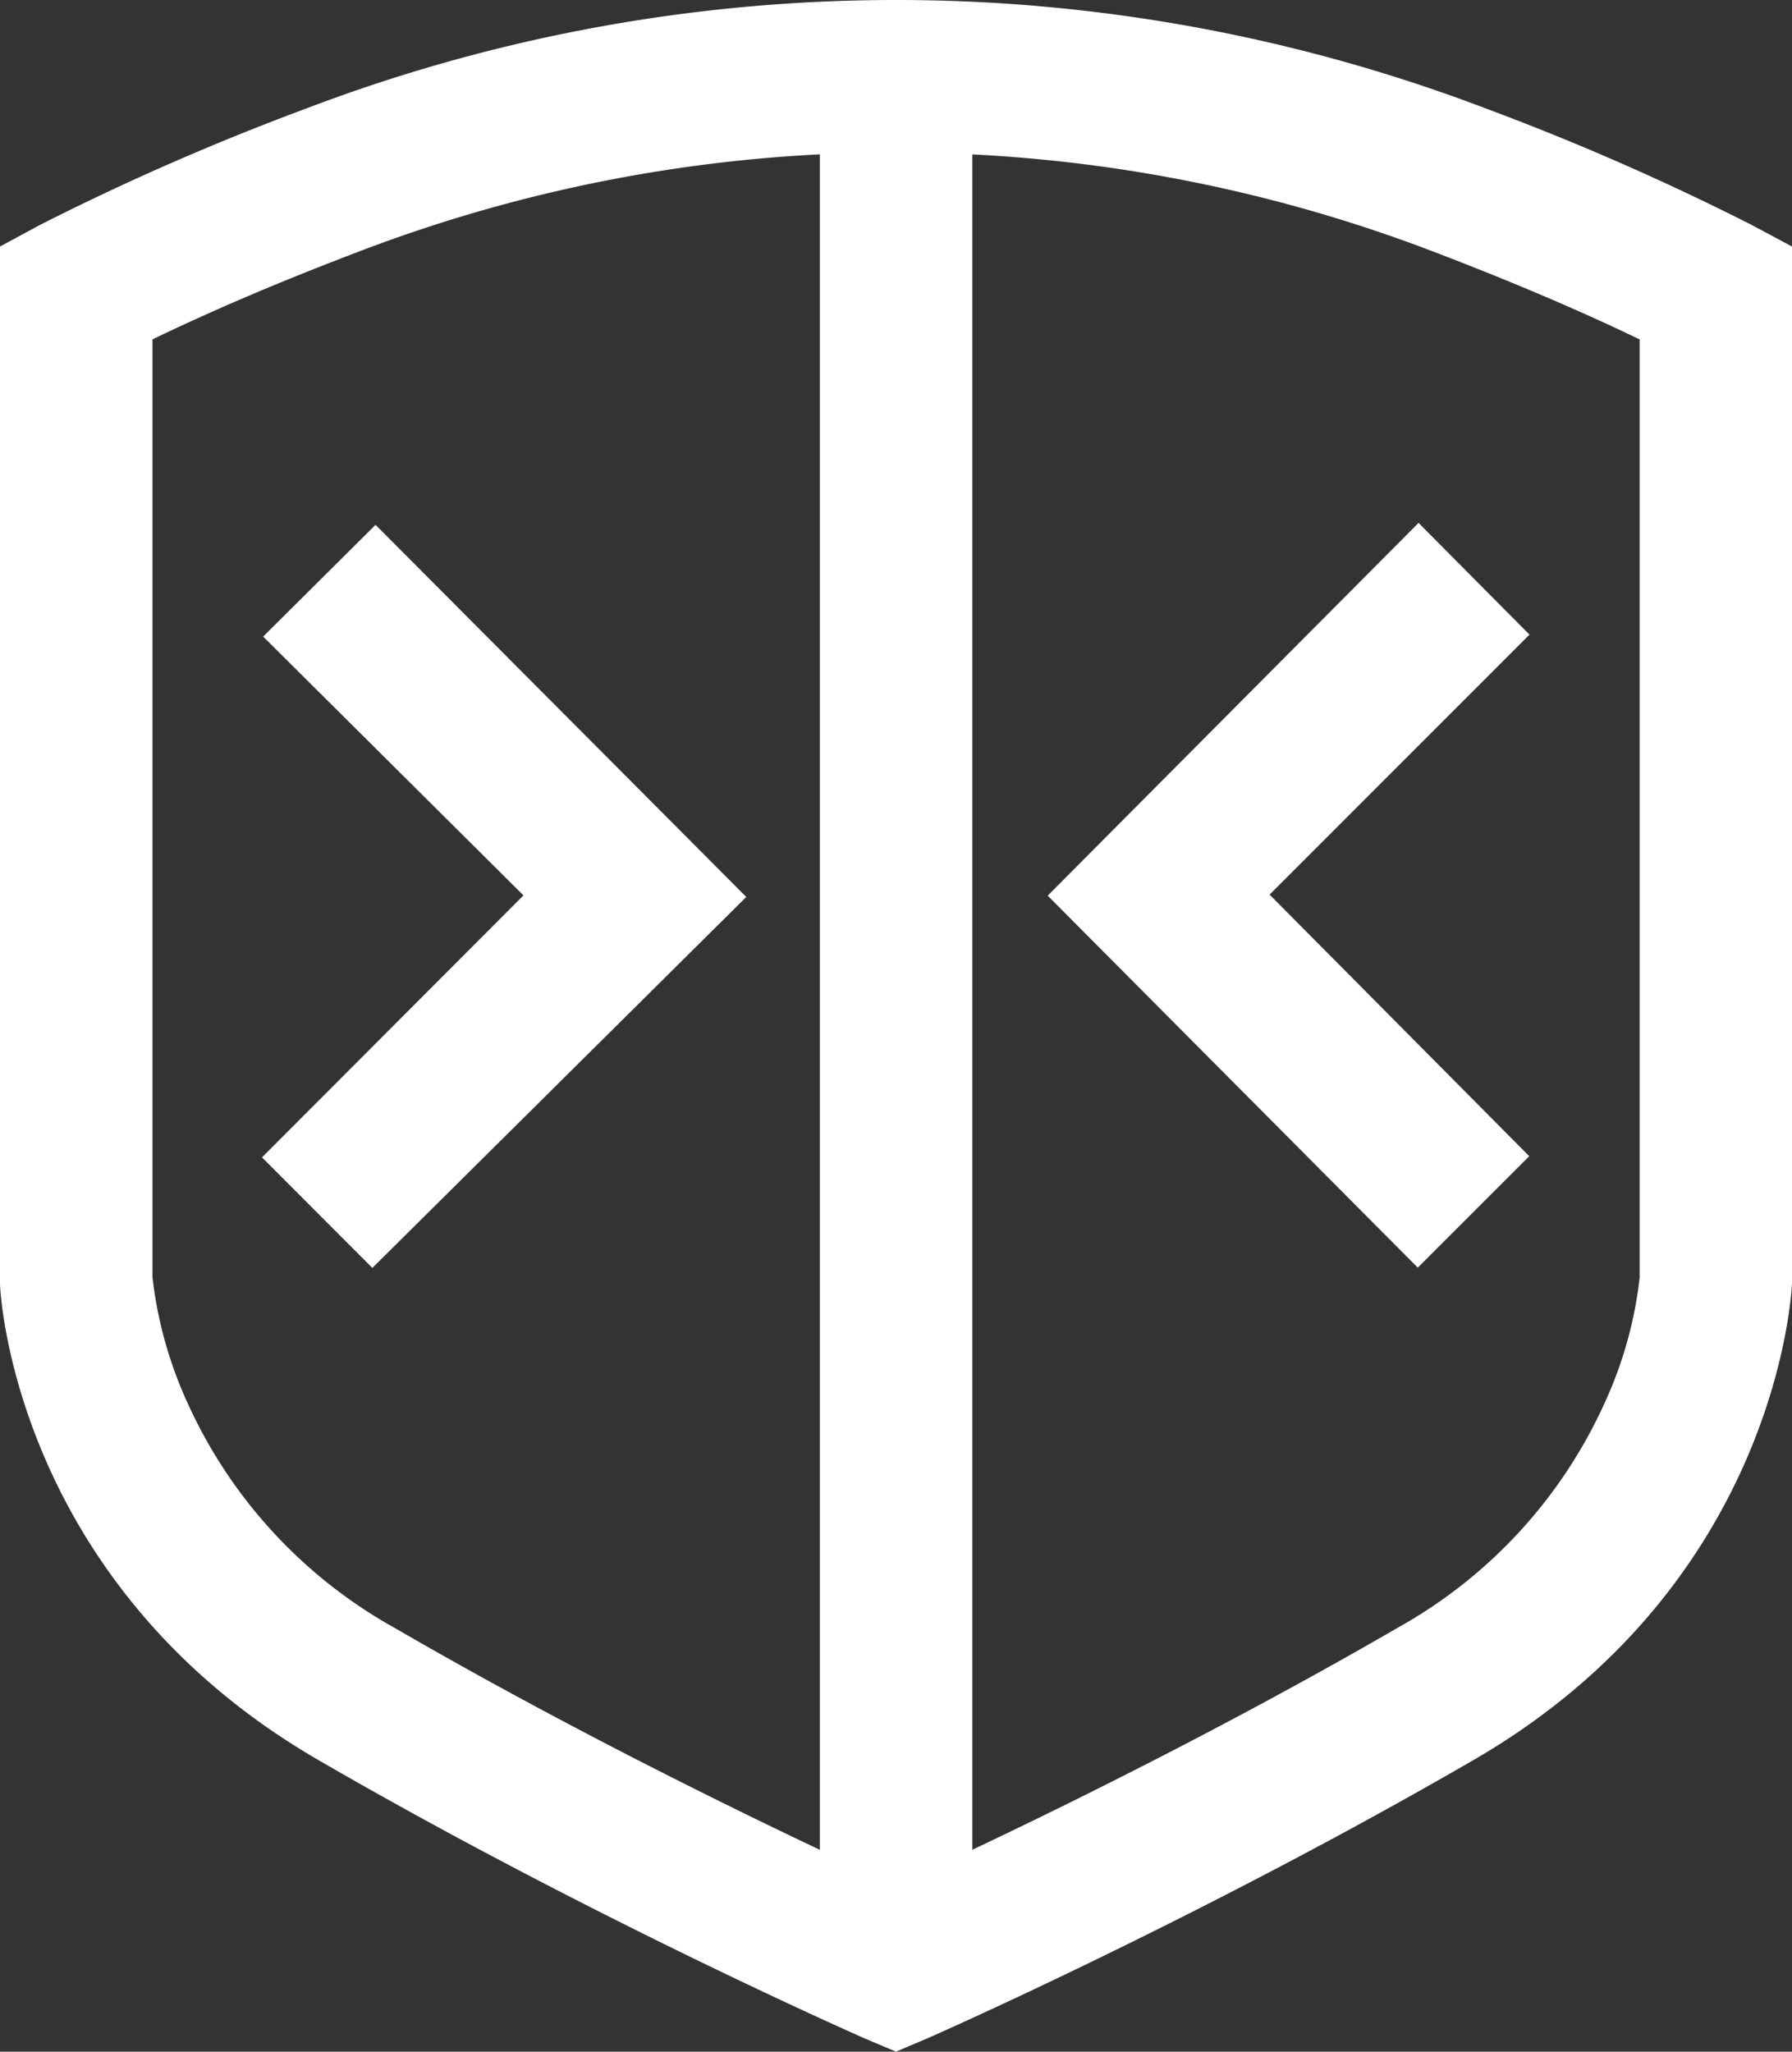 <svg xmlns="http://www.w3.org/2000/svg" width="129.881" height="148.719" viewBox="0 0 129.881 148.719">
  <rect x="0" y="0" width="129.881" height="148.719" fill="#333333" stroke="none"/>
  <g id="Grupo_157" data-name="Grupo 157" transform="translate(-74.176 0)">
    <path id="Caminho_62" data-name="Caminho 62" d="M205.779,16.28a185.8,185.8,0,0,0-19.12-8.38,120.128,120.128,0,0,0-85.688,0,185.8,185.8,0,0,0-19.158,8.38L78.87,17.869V93c0,.884,1.176,21.876,23.051,34.563,19.553,11.333,38.852,19.854,39.66,20.211l2.229.94,2.22-.94c.818-.357,20.108-8.878,39.66-20.211C207.566,114.881,208.714,93.889,208.751,93V17.869ZM138.29,134.085c-7.42-3.517-19.177-9.33-30.81-16.082a35.334,35.334,0,0,1-14.991-16.252,30,30,0,0,1-2.568-9.17V24.6c4.3-2.078,9.32-4.223,14.991-6.377a108.748,108.748,0,0,1,33.378-7.035ZM197.71,92.6a29.486,29.486,0,0,1-2.379,8.737A35.334,35.334,0,0,1,180.151,118c-11.624,6.743-23.381,12.565-30.81,16.082V11.192a108.8,108.8,0,0,1,33.387,7.035c5.643,2.154,10.684,4.3,14.982,6.377Z" transform="translate(-4.694)" fill="#fff"/>
    <path id="Caminho_63" data-name="Caminho 63" d="M118.011,67.31,99.06,86.3l8,8.013,27.1-26.889L107.289,40.45l-8.145,8.1Z" transform="translate(-5.895 -2.407)" fill="#fff"/>
    <path id="Caminho_64" data-name="Caminho 64" d="M186.489,40.3,159.61,67.32l26.823,26.964,8.079-8.079-18.819-18.96L194.53,48.4Z" transform="translate(-9.499 -2.398)" fill="#fff"/>
  </g>
</svg>
